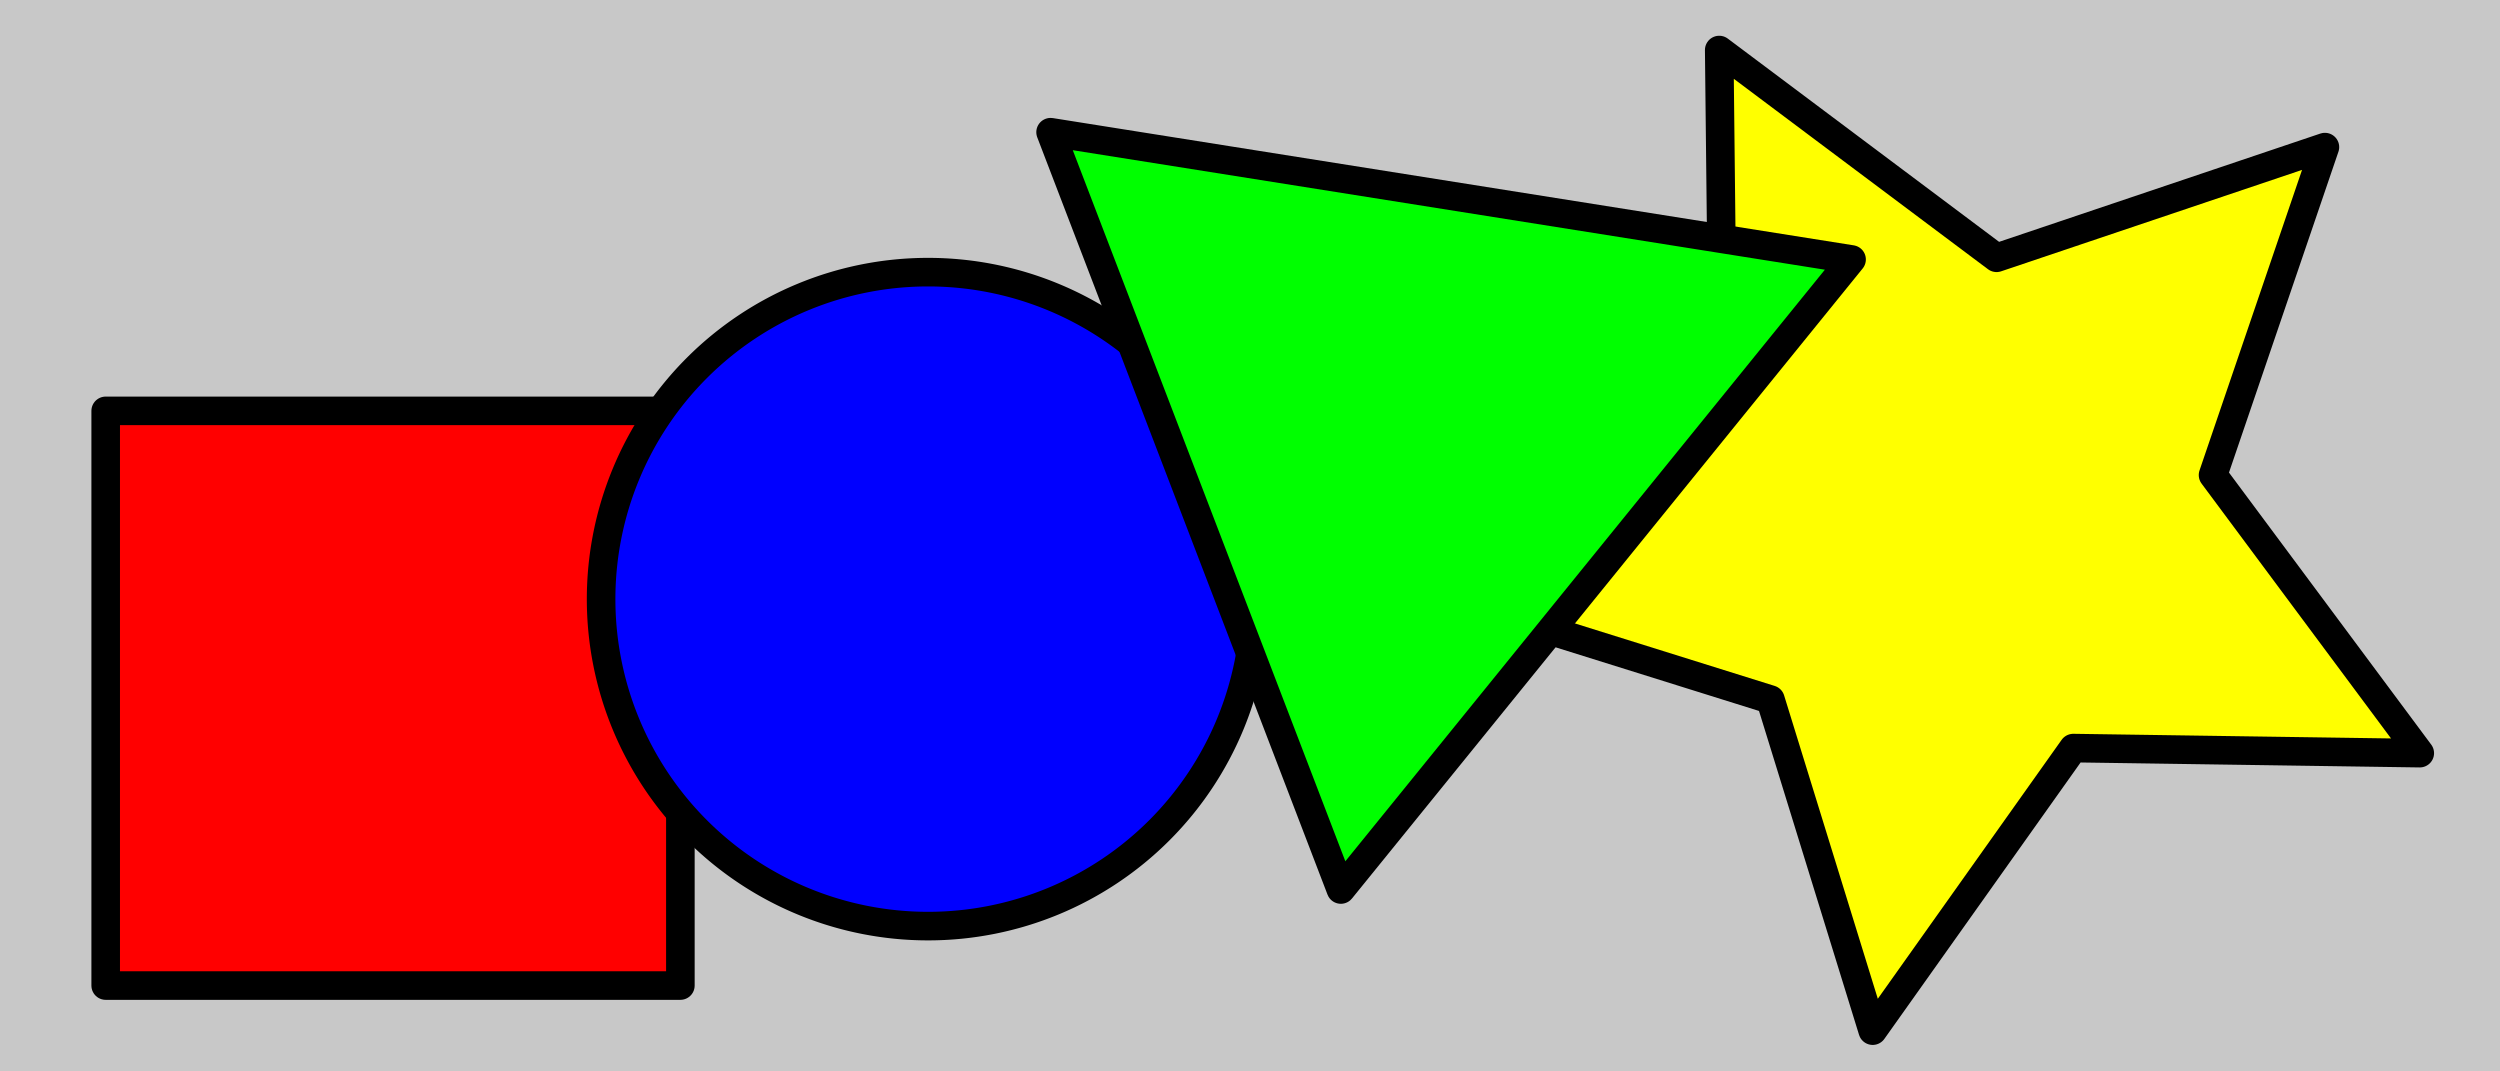 <?xml version="1.0" encoding="UTF-8" standalone="no"?>
<!-- Created with Inkscape (http://www.inkscape.org/) -->

<svg
   xmlns:dc="http://purl.org/dc/elements/1.1/"
   xmlns:cc="http://creativecommons.org/ns#"
   xmlns:rdf="http://www.w3.org/1999/02/22-rdf-syntax-ns#"
   xmlns:svg="http://www.w3.org/2000/svg"
   xmlns="http://www.w3.org/2000/svg"
   xmlns:sodipodi="http://sodipodi.sourceforge.net/DTD/sodipodi-0.dtd"
   xmlns:inkscape="http://www.inkscape.org/namespaces/inkscape"
   width="700"
   height="300"
   id="svg2"
   version="1.1"
   inkscape:version="0.48.4 r9939"
   sodipodi:docname="image.svg">
  <defs
     id="defs4" />
  <sodipodi:namedview
     id="base"
     pagecolor="#ffffff"
     bordercolor="#666666"
     borderopacity="1.0"
     inkscape:pageopacity="0.0"
     inkscape:pageshadow="2"
     inkscape:zoom="0.54066472"
     inkscape:cx="292.47427"
     inkscape:cy="64.27611"
     inkscape:document-units="px"
     inkscape:current-layer="layer1"
     showgrid="false"
     inkscape:window-width="1366"
     inkscape:window-height="725"
     inkscape:window-x="0"
     inkscape:window-y="0"
     inkscape:window-maximized="1" />
  <g
     inkscape:label="Layer 1"
     inkscape:groupmode="layer"
     id="layer1"
     transform="translate(0,-752.362)">
    <rect
       style="fill:#c8c8c8;fill-opacity:1;stroke:none"
       id="rect3763"
       width="700"
       height="300"
       x="0"
       y="752.362" />
    <path
       sodipodi:type="star"
       style="fill:#ffff00;fill-opacity:1;stroke:#000000;stroke-width:8;stroke-linecap:round;stroke-linejoin:round;stroke-miterlimit:4;stroke-opacity:1;stroke-dasharray:none"
       id="path2985"
       sodipodi:sides="5"
       sodipodi:cx="75.832581"
       sodipodi:cy="125.21515"
       sodipodi:r1="146.10765"
       sodipodi:r2="73.053825"
       sodipodi:arg1="1.7297016"
       sodipodi:arg2="2.3580201"
       inkscape:flatsided="false"
       inkscape:rounded="0"
       inkscape:randomized="0"
       d="M 52.713,269.482 24.082,176.778 -68.518,147.808 10.802,91.931 9.739,-5.089 87.392,53.082 179.335,22.09 l -31.327,91.829 57.886,77.865 -97.015,-1.417 z"
       transform="translate(471.642,771.46)"
       inkscape:transform-center-x="7.1443767"
       inkscape:transform-center-y="6.9815529" />
    <rect
       style="fill:#ff0000;fill-opacity:1;stroke:#000000;stroke-width:8;stroke-linecap:round;stroke-linejoin:round;stroke-miterlimit:4;stroke-opacity:1;stroke-dasharray:none;stroke-dashoffset:0"
       id="rect3757"
       width="160.913"
       height="160.913"
       x="29.593"
       y="867.405" />
    <path
       sodipodi:type="arc"
       style="fill:#0000ff;fill-opacity:1;stroke:#000000;stroke-width:8;stroke-linecap:round;stroke-linejoin:round;stroke-miterlimit:4;stroke-opacity:1;stroke-dasharray:none;stroke-dashoffset:0"
       id="path3759"
       sodipodi:cx="178.48399"
       sodipodi:cy="80.825356"
       sodipodi:rx="91.55397"
       sodipodi:ry="91.55397"
       d="m 270.038,80.825 a 91.554,91.554 0 1 1 -183.108,0 91.554,91.554 0 1 1 183.108,0 z"
       transform="translate(81.381,839.292)" />
    <path
       sodipodi:type="star"
       style="fill:#00ff00;fill-opacity:1;stroke:#000000;stroke-width:8;stroke-linecap:round;stroke-linejoin:round;stroke-miterlimit:4;stroke-opacity:1;stroke-dasharray:none;stroke-dashoffset:0"
       id="path3761"
       sodipodi:sides="3"
       sodipodi:cx="362.51672"
       sodipodi:cy="215.84433"
       sodipodi:r1="131.07538"
       sodipodi:r2="65.537689"
       sodipodi:arg1="0.52359878"
       sodipodi:arg2="1.5707963"
       inkscape:flatsided="false"
       inkscape:rounded="0"
       inkscape:randomized="0"
       d="m 476.031,281.382 -113.515,0 -113.515,0 56.757,-98.307 56.757,-98.307 56.757,98.307 z"
       transform="matrix(0.358,0.934,-0.934,0.358,467.832,456.075)"
       inkscape:transform-center-x="27.313896"
       inkscape:transform-center-y="28.890643" />
  </g>
</svg>
